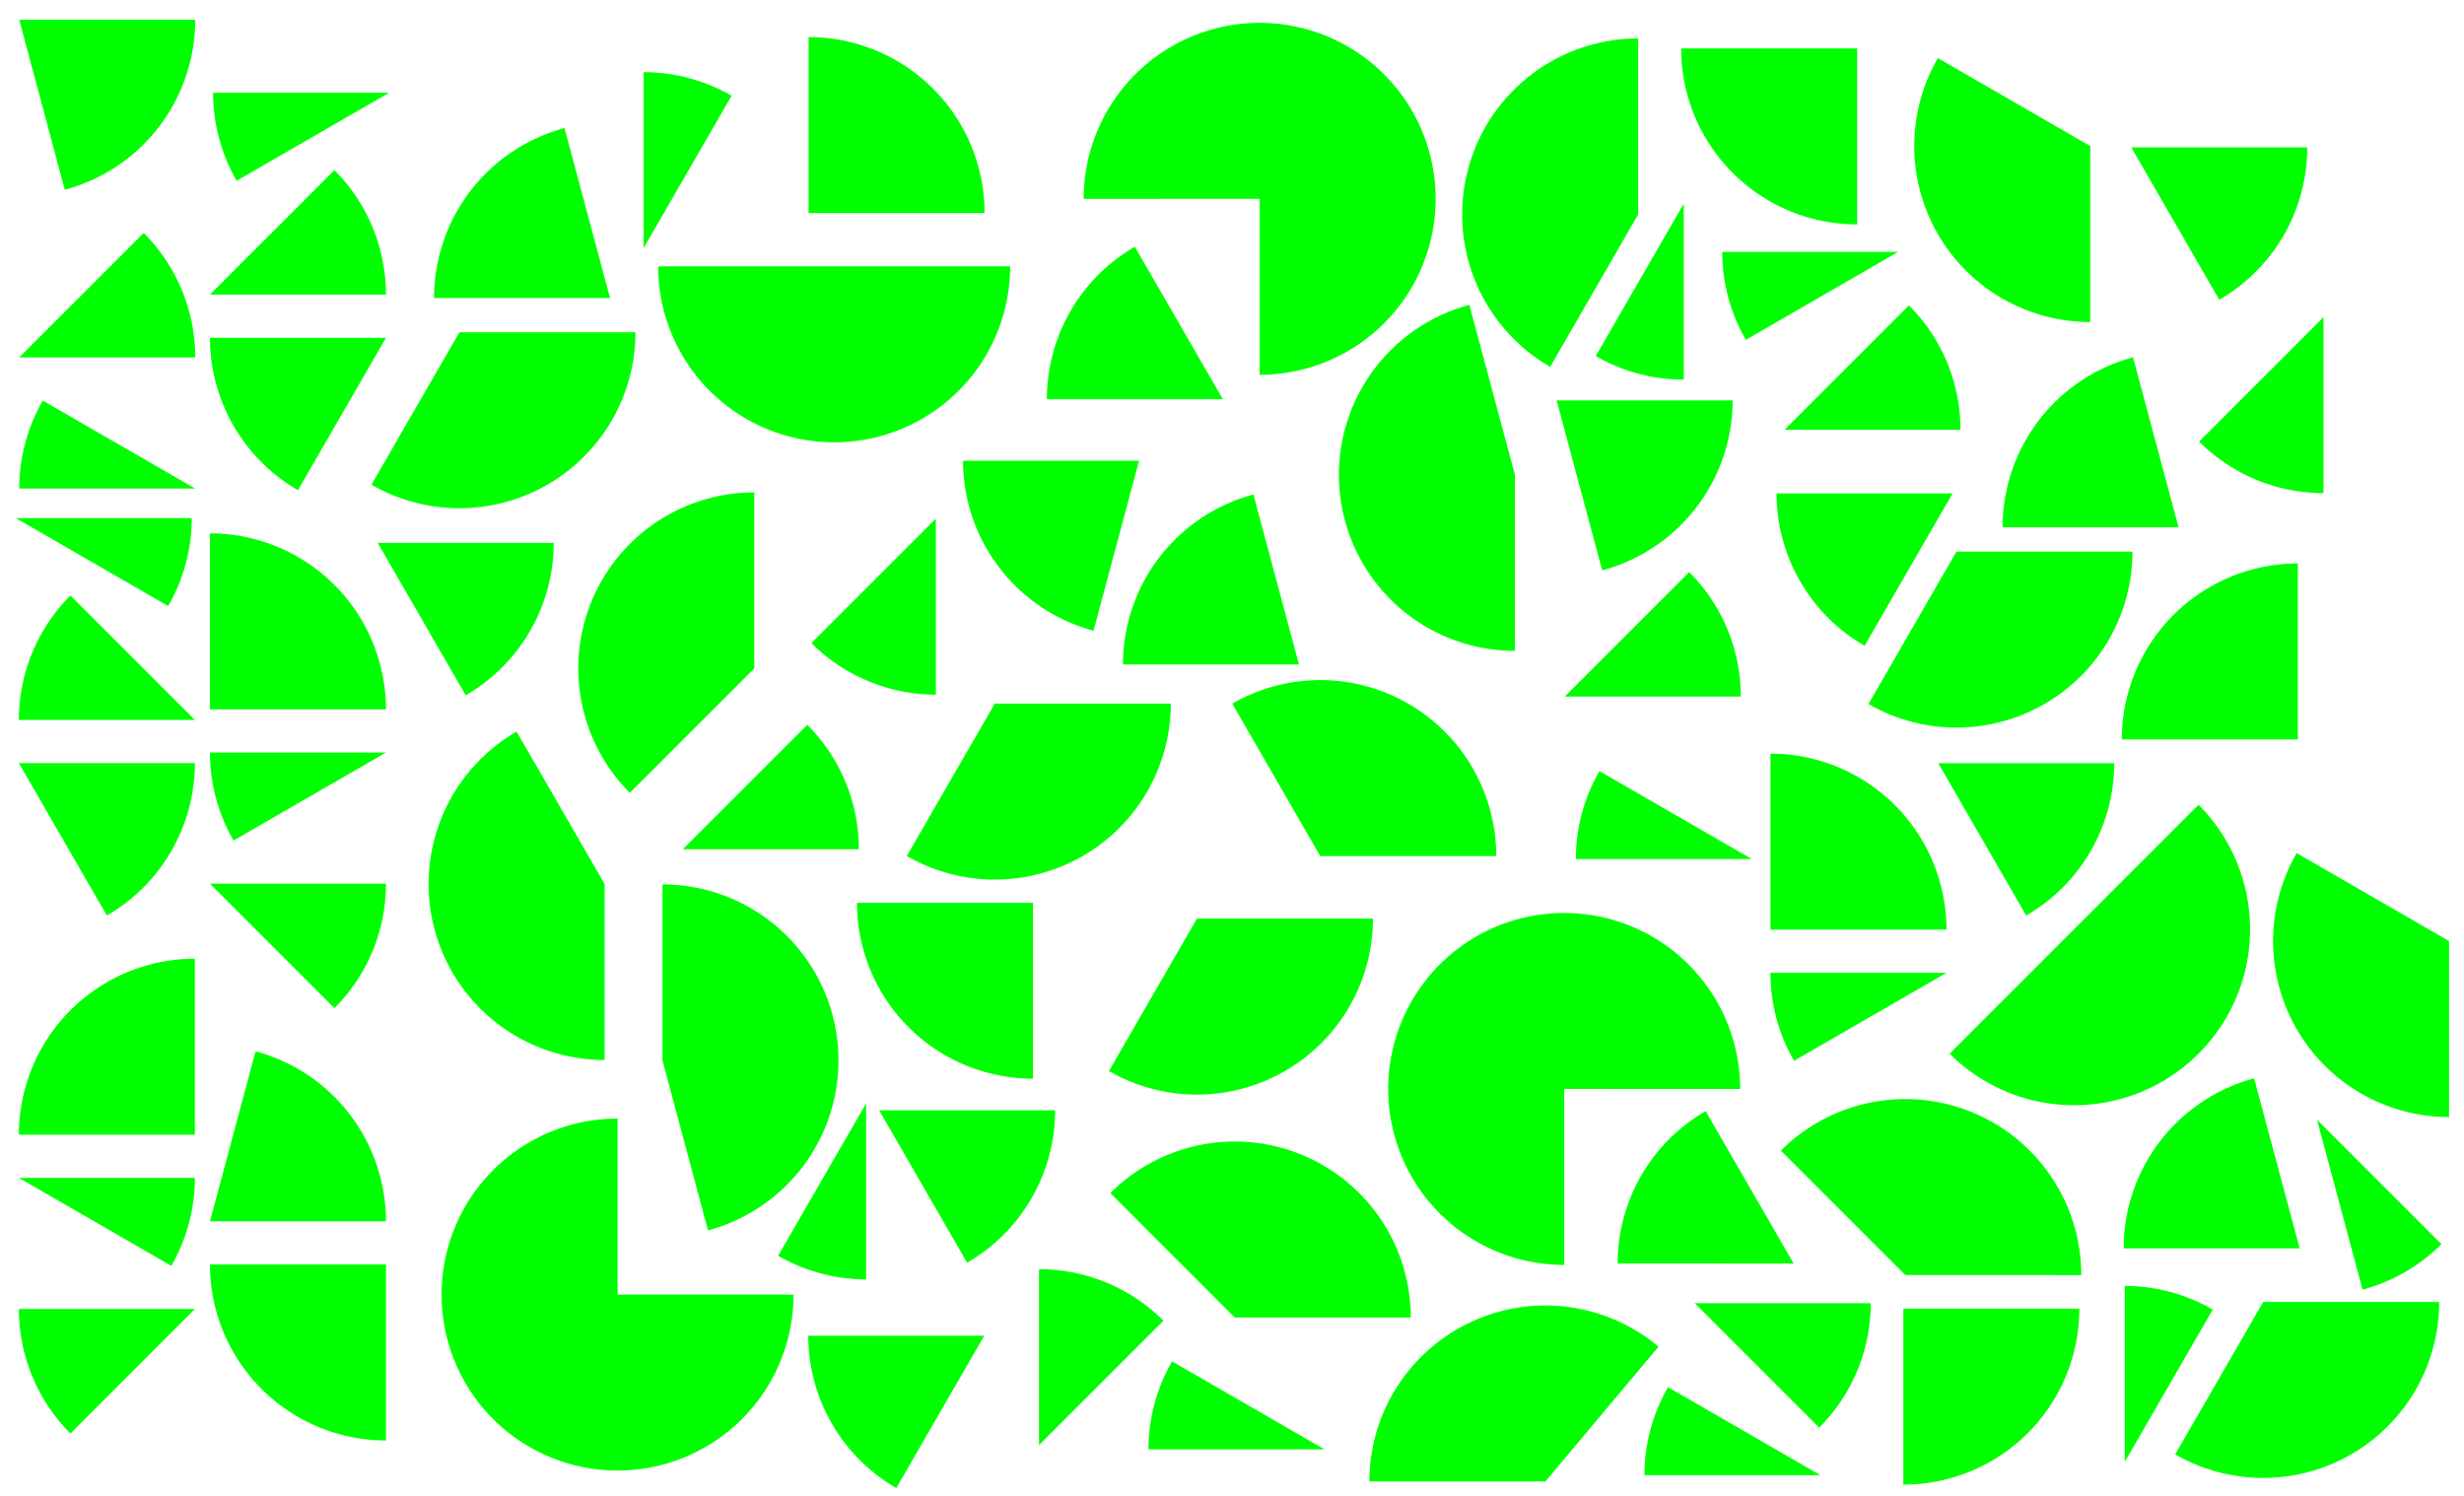 <?xml version="1.0" encoding="UTF-8" standalone="no"?>
<!-- Created with Inkscape (http://www.inkscape.org/) -->

<svg
   width="14in"
   height="8.5in"
   viewBox="0 0 56 34"
   version="1.1"
   id="svg5"
   inkscape:version="1.2.2 (b0a8486541, 2022-12-01)"
   sodipodi:docname="Circle_part.svg"
   xmlns:inkscape="http://www.inkscape.org/namespaces/inkscape"
   xmlns:sodipodi="http://sodipodi.sourceforge.net/DTD/sodipodi-0.dtd"
   xmlns="http://www.w3.org/2000/svg"
   xmlns:svg="http://www.w3.org/2000/svg">
  <sodipodi:namedview
     id="namedview7"
     pagecolor="#ffffff"
     bordercolor="#000000"
     borderopacity="0.25"
     inkscape:showpageshadow="2"
     inkscape:pageopacity="0.0"
     inkscape:pagecheckerboard="0"
     inkscape:deskcolor="#d1d1d1"
     inkscape:document-units="mm"
     showgrid="true"
     inkscape:zoom="0.914906"
     inkscape:cx="-108.20784"
     inkscape:cy="426.8198"
     inkscape:window-width="3800"
     inkscape:window-height="2120"
     inkscape:window-x="3840"
     inkscape:window-y="0"
     inkscape:window-maximized="1"
     inkscape:current-layer="layer1">
    <inkscape:grid
       type="xygrid"
       id="grid182"
       units="in"
       spacingx="1"
       spacingy="1"
       empspacing="4"
       dotted="true" />
  </sodipodi:namedview>
  <defs
     id="defs2">
    <inkscape:path-effect
       effect="fill_between_many"
       method="originald"
       linkedpaths="#path1814,0,1"
       id="path-effect563" />
  </defs>
  <g
     inkscape:label="Layer 1"
     inkscape:groupmode="layer"
     id="layer1">
    <path
       style="fill:#00ff00;stroke-width:0.4"
       id="path1149"
       sodipodi:type="arc"
       sodipodi:cx="4.7722807"
       sodipodi:cy="-16.123228"
       sodipodi:rx="4"
       sodipodi:ry="4"
       sodipodi:start="0"
       sodipodi:end="1.5707963"
       sodipodi:arc-type="slice"
       d="m 8.772,-16.123 a 4,4 0 0 1 -1.172,2.828 4,4 0 0 1 -2.828,1.172 v -4 z"
       transform="scale(1,-1)" />
    <path
       style="fill:#00ff00;stroke-width:0.4"
       id="path1151"
       sodipodi:type="arc"
       sodipodi:cx="14.034698"
       sodipodi:cy="29.423651"
       sodipodi:rx="4"
       sodipodi:ry="4"
       sodipodi:start="0"
       sodipodi:end="4.712389"
       sodipodi:arc-type="slice"
       d="m 18.035,29.424 a 4,4 0 0 1 -2.469,3.696 4,4 0 0 1 -4.359,-0.867 4,4 0 0 1 -0.867,-4.359 4,4 0 0 1 3.696,-2.469 v 4 z" />
    <path
       style="fill:#00ff00;stroke-width:0.4"
       id="path1155"
       sodipodi:type="arc"
       sodipodi:cx="10.442155"
       sodipodi:cy="7.5520163"
       sodipodi:rx="4"
       sodipodi:ry="4"
       sodipodi:start="0"
       sodipodi:end="2.0943951"
       sodipodi:arc-type="slice"
       d="m 14.442,7.552 a 4,4 0 0 1 -2,3.464 4,4 0 0 1 -4,0 L 10.442,7.552 Z" />
    <path
       style="fill:#00ff00;stroke-width:0.4"
       id="path1211"
       sodipodi:type="arc"
       sodipodi:cx="-8.7722807"
       sodipodi:cy="7.6776929"
       sodipodi:rx="4"
       sodipodi:ry="4"
       sodipodi:start="0"
       sodipodi:end="1.0471976"
       sodipodi:arc-type="slice"
       d="M -4.772,7.678 A 4,4 0 0 1 -6.772,11.142 L -8.772,7.678 Z"
       transform="scale(-1,1)" />
    <path
       style="fill:#00ff00;stroke-width:0.4"
       id="path1327"
       sodipodi:type="arc"
       sodipodi:cx="-8.7722807"
       sodipodi:cy="17.10466"
       sodipodi:rx="4"
       sodipodi:ry="4"
       sodipodi:start="0"
       sodipodi:end="0.52359878"
       sodipodi:arc-type="slice"
       d="m -4.772,17.105 a 4,4 0 0 1 -0.536,2 l -3.464,-2 z"
       transform="scale(-1,1)" />
    <path
       style="fill:#00ff00;stroke-width:0.4"
       id="path1329"
       sodipodi:type="arc"
       sodipodi:cx="4.7722807"
       sodipodi:cy="-6.69626"
       sodipodi:rx="4"
       sodipodi:ry="4"
       sodipodi:start="0"
       sodipodi:end="0.78539816"
       sodipodi:arc-type="slice"
       d="M 8.772,-6.696 A 4,4 0 0 1 7.601,-3.868 L 4.772,-6.696 Z"
       transform="scale(1,-1)" />
    <path
       style="fill:#00ff00;stroke-width:0.4"
       id="path1331"
       sodipodi:type="arc"
       sodipodi:cx="4.7722807"
       sodipodi:cy="-27.759657"
       sodipodi:rx="4"
       sodipodi:ry="4"
       sodipodi:start="0"
       sodipodi:end="1.3089969"
       sodipodi:arc-type="slice"
       d="M 8.772,-27.76 A 4,4 0 0 1 5.808,-23.896 L 4.772,-27.76 Z"
       transform="scale(1,-1)" />
    <path
       style="fill:#00ff00;stroke-width:0.4"
       id="path1333"
       sodipodi:type="arc"
       sodipodi:cx="-8.7722807"
       sodipodi:cy="28.741091"
       sodipodi:rx="4"
       sodipodi:ry="4"
       sodipodi:start="0"
       sodipodi:end="1.5707963"
       sodipodi:arc-type="slice"
       d="m -4.772,28.741 a 4,4 0 0 1 -4,4 v -4 z"
       transform="scale(-1,1)" />
    <path
       style="fill:#00ff00;stroke-width:0.4"
       id="path1335"
       sodipodi:type="arc"
       sodipodi:cx="8.5843573"
       sodipodi:cy="12.338827"
       sodipodi:rx="4"
       sodipodi:ry="4"
       sodipodi:start="0"
       sodipodi:end="1.0471976"
       sodipodi:arc-type="slice"
       d="m 12.584,12.339 a 4,4 0 0 1 -2,3.464 L 8.584,12.339 Z" />
    <path
       style="fill:#00ff00;stroke-width:0.4"
       id="path1337"
       sodipodi:type="arc"
       sodipodi:cx="-8.8432627"
       sodipodi:cy="2.1088376"
       sodipodi:rx="4"
       sodipodi:ry="4"
       sodipodi:start="0"
       sodipodi:end="0.52359878"
       sodipodi:arc-type="slice"
       d="m -4.843,2.109 a 4,4 0 0 1 -0.536,2 l -3.464,-2 z"
       transform="scale(-1,1)" />
    <path
       style="fill:#00ff00;stroke-width:0.4"
       id="path1339"
       sodipodi:type="arc"
       sodipodi:cx="4.7722807"
       sodipodi:cy="20.086094"
       sodipodi:rx="4"
       sodipodi:ry="4"
       sodipodi:start="0"
       sodipodi:end="0.78539816"
       sodipodi:arc-type="slice"
       d="M 8.772,20.086 A 4,4 0 0 1 7.601,22.915 L 4.772,20.086 Z" />
    <path
       style="fill:#00ff00;stroke-width:0.4"
       id="path1341"
       sodipodi:type="arc"
       sodipodi:cx="-13.865315"
       sodipodi:cy="-6.7753739"
       sodipodi:rx="4"
       sodipodi:ry="4"
       sodipodi:start="0"
       sodipodi:end="1.3089969"
       sodipodi:arc-type="slice"
       d="m -9.865,-6.775 a 4,4 0 0 1 -2.965,3.864 l -1.035,-3.864 z"
       transform="scale(-1)" />
    <path
       style="fill:#00ff00;stroke-width:0.4"
       id="path1343"
       sodipodi:type="arc"
       sodipodi:cx="30.006252"
       sodipodi:cy="-19.458143"
       sodipodi:rx="4"
       sodipodi:ry="4"
       sodipodi:start="0"
       sodipodi:end="2.0943951"
       sodipodi:arc-type="slice"
       d="m 34.006,-19.458 a 4,4 0 0 1 -2,3.464 4,4 0 0 1 -4,0 l 2,-3.464 z"
       transform="scale(1,-1)" />
    <path
       style="fill:#00ff00;stroke-width:0.4"
       id="path1345"
       sodipodi:type="arc"
       sodipodi:cx="20.093498"
       sodipodi:cy="-13.741114"
       sodipodi:rx="4"
       sodipodi:ry="4"
       sodipodi:start="0"
       sodipodi:end="2.6179939"
       sodipodi:arc-type="slice"
       d="m 24.093,-13.741 a 4,4 0 0 1 -2.965,3.864 4,4 0 0 1 -4.499,-1.864 l 3.464,-2 z"
       transform="rotate(90)" />
    <path
       style="fill:#00ff00;stroke-width:0.4"
       id="path1347"
       sodipodi:type="arc"
       sodipodi:cx="-24.102495"
       sodipodi:cy="15.056345"
       sodipodi:rx="4"
       sodipodi:ry="4"
       sodipodi:start="0"
       sodipodi:end="2.8797933"
       sodipodi:arc-type="slice"
       d="m -20.102,15.056 a 4,4 0 0 1 -3.478,3.966 4,4 0 0 1 -4.386,-2.931 l 3.864,-1.035 z"
       transform="rotate(-90)" />
    <path
       style="fill:#00ff00;stroke-width:0.4"
       id="path1349"
       sodipodi:type="arc"
       sodipodi:cx="-15.191934"
       sodipodi:cy="-17.142622"
       sodipodi:rx="4"
       sodipodi:ry="4"
       sodipodi:start="0"
       sodipodi:end="2.3561945"
       sodipodi:arc-type="slice"
       d="m -11.192,-17.143 a 4,4 0 0 1 -2.469,3.696 4,4 0 0 1 -4.359,-0.867 l 2.828,-2.828 z"
       transform="matrix(0,-1,-1,0,0,0)" />
    <path
       style="fill:#00ff00;stroke-width:0.4"
       id="path1351"
       sodipodi:type="arc"
       sodipodi:cx="18.396761"
       sodipodi:cy="48.267487"
       sodipodi:rx="4"
       sodipodi:ry="4"
       sodipodi:start="0"
       sodipodi:end="3.1415927"
       sodipodi:arc-type="slice"
       d="m 22.397,48.267 a 4,4 0 0 1 -2,3.464 4,4 0 0 1 -4,0 4,4 0 0 1 -2,-3.464 h 4 z"
       transform="rotate(-45)" />
    <path
       style="fill:#00ff00;stroke-width:0.4"
       id="path1353"
       sodipodi:type="arc"
       sodipodi:cx="-23.476994"
       sodipodi:cy="20.518005"
       sodipodi:rx="4"
       sodipodi:ry="4"
       sodipodi:start="0"
       sodipodi:end="1.5707963"
       sodipodi:arc-type="slice"
       d="m -19.477,20.518 a 4,4 0 0 1 -4,4 v -4 z"
       transform="scale(-1,1)" />
    <path
       style="fill:#00ff00;stroke-width:0.4"
       id="path1355"
       sodipodi:type="arc"
       sodipodi:cx="27.202974"
       sodipodi:cy="20.879812"
       sodipodi:rx="4"
       sodipodi:ry="4"
       sodipodi:start="0"
       sodipodi:end="2.0943951"
       sodipodi:arc-type="slice"
       d="m 31.203,20.88 a 4,4 0 0 1 -2,3.464 4,4 0 0 1 -4,0 l 2,-3.464 z" />
    <path
       style="fill:#00ff00;stroke-width:0.4"
       id="path1357"
       sodipodi:type="arc"
       sodipodi:cx="-27.792034"
       sodipodi:cy="-9.0734015"
       sodipodi:rx="4"
       sodipodi:ry="4"
       sodipodi:start="0"
       sodipodi:end="1.0471976"
       sodipodi:arc-type="slice"
       d="m -23.792,-9.073 a 4,4 0 0 1 -2,3.464 l -2,-3.464 z"
       transform="scale(-1)" />
    <path
       style="fill:#00ff00;stroke-width:0.4"
       id="path1359"
       sodipodi:type="arc"
       sodipodi:cx="25.078884"
       sodipodi:cy="-19.683676"
       sodipodi:rx="4"
       sodipodi:ry="4"
       sodipodi:start="0"
       sodipodi:end="0.52359878"
       sodipodi:arc-type="slice"
       d="m 29.079,-19.684 a 4,4 0 0 1 -0.536,2 l -3.464,-2 z"
       transform="rotate(90)" />
    <path
       style="fill:#00ff00;stroke-width:0.4"
       id="path1361"
       sodipodi:type="arc"
       sodipodi:cx="15.520419"
       sodipodi:cy="-19.303392"
       sodipodi:rx="4"
       sodipodi:ry="4"
       sodipodi:start="0"
       sodipodi:end="0.78539816"
       sodipodi:arc-type="slice"
       d="m 19.52,-19.303 a 4,4 0 0 1 -1.172,2.828 l -2.828,-2.828 z"
       transform="scale(1,-1)" />
    <path
       style="fill:#00ff00;stroke-width:0.4"
       id="path1363"
       sodipodi:type="arc"
       sodipodi:cx="19.980246"
       sodipodi:cy="25.235538"
       sodipodi:rx="4"
       sodipodi:ry="4"
       sodipodi:start="0"
       sodipodi:end="1.0471976"
       sodipodi:arc-type="slice"
       d="M 23.98,25.236 A 4,4 0 0 1 21.98,28.7 L 19.98,25.236 Z" />
    <path
       style="fill:#00ff00;stroke-width:0.4"
       id="path1365"
       sodipodi:type="arc"
       sodipodi:cx="-5.639894"
       sodipodi:cy="14.627068"
       sodipodi:rx="4"
       sodipodi:ry="4"
       sodipodi:start="0"
       sodipodi:end="0.52359878"
       sodipodi:arc-type="slice"
       d="m -1.64,14.627 a 4,4 0 0 1 -0.536,2 l -3.464,-2 z"
       transform="rotate(-90)" />
    <path
       style="fill:#00ff00;stroke-width:0.4"
       id="path1367"
       sodipodi:type="arc"
       sodipodi:cx="-32.846718"
       sodipodi:cy="23.614389"
       sodipodi:rx="4"
       sodipodi:ry="4"
       sodipodi:start="0"
       sodipodi:end="0.78539816"
       sodipodi:arc-type="slice"
       d="m -28.847,23.614 a 4,4 0 0 1 -1.172,2.828 l -2.828,-2.828 z"
       transform="rotate(-90)" />
    <path
       style="fill:#00ff00;stroke-width:0.4"
       id="path1369"
       sodipodi:type="arc"
       sodipodi:cx="-29.521652"
       sodipodi:cy="-15.1035"
       sodipodi:rx="4"
       sodipodi:ry="4"
       sodipodi:start="0"
       sodipodi:end="1.3089969"
       sodipodi:arc-type="slice"
       d="m -25.522,-15.104 a 4,4 0 0 1 -2.965,3.864 l -1.035,-3.864 z"
       transform="scale(-1)" />
    <path
       style="fill:#00ff00;stroke-width:0.4"
       id="path1371"
       sodipodi:type="arc"
       sodipodi:cx="22.609167"
       sodipodi:cy="15.99194"
       sodipodi:rx="4"
       sodipodi:ry="4"
       sodipodi:start="0"
       sodipodi:end="2.0943951"
       sodipodi:arc-type="slice"
       d="m 26.609,15.992 a 4,4 0 0 1 -2,3.464 4,4 0 0 1 -4,0 l 2,-3.464 z" />
    <path
       style="fill:#00ff00;stroke-width:0.4"
       id="path1373"
       sodipodi:type="arc"
       sodipodi:cx="28.063467"
       sodipodi:cy="-29.946804"
       sodipodi:rx="4"
       sodipodi:ry="4"
       sodipodi:start="0"
       sodipodi:end="2.3561945"
       sodipodi:arc-type="slice"
       d="m 32.063,-29.947 a 4,4 0 0 1 -2.469,3.696 4,4 0 0 1 -4.359,-0.867 l 2.828,-2.828 z"
       transform="scale(1,-1)" />
    <path
       style="fill:#00ff00;stroke-width:0.4"
       id="path1375"
       sodipodi:type="arc"
       sodipodi:cx="-35.122448"
       sodipodi:cy="-33.673397"
       sodipodi:rx="4"
       sodipodi:ry="4"
       sodipodi:start="0"
       sodipodi:end="2.268928"
       sodipodi:arc-type="slice"
       d="m -31.122,-33.673 a 4,4 0 0 1 -2.31,3.625 4,4 0 0 1 -4.262,-0.561 l 2.571,-3.064 z"
       transform="scale(-1)" />
    <path
       style="fill:#00ff00;stroke-width:0.4"
       id="path1377"
       sodipodi:type="arc"
       sodipodi:cx="-28.628975"
       sodipodi:cy="-4.5203805"
       sodipodi:rx="4"
       sodipodi:ry="4"
       sodipodi:start="0"
       sodipodi:end="4.712389"
       sodipodi:arc-type="slice"
       d="m -24.629,-4.52 a 4,4 0 0 1 -2.469,3.696 4,4 0 0 1 -4.359,-0.867 4,4 0 0 1 -0.867,-4.359 4,4 0 0 1 3.696,-2.469 v 4 z"
       transform="scale(-1)" />
    <path
       style="fill:#00ff00;stroke-width:0.4"
       id="path1379"
       sodipodi:type="arc"
       sodipodi:cx="-30.102377"
       sodipodi:cy="-32.942924"
       sodipodi:rx="4"
       sodipodi:ry="4"
       sodipodi:start="0"
       sodipodi:end="0.52359878"
       sodipodi:arc-type="slice"
       d="m -26.102,-32.943 a 4,4 0 0 1 -0.536,2 l -3.464,-2 z"
       transform="scale(-1)" />
    <path
       style="fill:#00ff00;stroke-width:0.4"
       id="path1381"
       sodipodi:type="arc"
       sodipodi:cx="-25.88838"
       sodipodi:cy="10.472048"
       sodipodi:rx="4"
       sodipodi:ry="4"
       sodipodi:start="0"
       sodipodi:end="1.3089969"
       sodipodi:arc-type="slice"
       d="m -21.888,10.472 a 4,4 0 0 1 -2.965,3.864 l -1.035,-3.864 z"
       transform="scale(-1,1)" />
    <path
       style="fill:#00ff00;stroke-width:0.4"
       id="path1383"
       sodipodi:type="arc"
       sodipodi:cx="18.376665"
       sodipodi:cy="-4.8427129"
       sodipodi:rx="4"
       sodipodi:ry="4"
       sodipodi:start="0"
       sodipodi:end="1.5707963"
       sodipodi:arc-type="slice"
       d="m 22.377,-4.843 a 4,4 0 0 1 -4,4 V -4.843 Z"
       transform="scale(1,-1)" />
    <path
       style="fill:#00ff00;stroke-width:0.4"
       id="path1385"
       sodipodi:type="arc"
       sodipodi:cx="11.78919"
       sodipodi:cy="-21.268568"
       sodipodi:rx="4"
       sodipodi:ry="4"
       sodipodi:start="0"
       sodipodi:end="0.78539816"
       sodipodi:arc-type="slice"
       d="m 15.789,-21.269 a 4,4 0 0 1 -1.172,2.828 l -2.828,-2.828 z"
       transform="rotate(90)" />
    <path
       style="fill:#00ff00;stroke-width:0.4"
       id="path1387"
       sodipodi:type="arc"
       sodipodi:cx="-4.8735857"
       sodipodi:cy="-37.231087"
       sodipodi:rx="4"
       sodipodi:ry="4"
       sodipodi:start="0"
       sodipodi:end="2.6179939"
       sodipodi:arc-type="slice"
       d="m -0.874,-37.231 a 4,4 0 0 1 -2.965,3.864 4,4 0 0 1 -4.499,-1.864 l 3.464,-2 z"
       transform="matrix(0,-1,-1,0,0,0)" />
    <path
       style="fill:#00ff00;stroke-width:0.4"
       id="path1389"
       sodipodi:type="arc"
       sodipodi:cx="10.794125"
       sodipodi:cy="-34.429691"
       sodipodi:rx="4"
       sodipodi:ry="4"
       sodipodi:start="0"
       sodipodi:end="2.8797933"
       sodipodi:arc-type="slice"
       d="m 14.794,-34.43 a 4,4 0 0 1 -3.478,3.966 4,4 0 0 1 -4.386,-2.931 l 3.864,-1.035 z"
       transform="rotate(90)" />
    <path
       style="fill:#00ff00;stroke-width:0.4"
       id="path1407"
       sodipodi:type="arc"
       sodipodi:cx="35.54921"
       sodipodi:cy="-24.751631"
       sodipodi:rx="4"
       sodipodi:ry="4"
       sodipodi:start="0"
       sodipodi:end="4.712389"
       sodipodi:arc-type="slice"
       d="m 39.549,-24.752 a 4,4 0 0 1 -2.469,3.696 4,4 0 0 1 -4.359,-0.867 4,4 0 0 1 -0.867,-4.359 4,4 0 0 1 3.696,-2.469 v 4 z"
       transform="scale(1,-1)" />
    <path
       style="fill:#00ff00;stroke-width:0.4"
       id="path1409"
       sodipodi:type="arc"
       sodipodi:cx="43.257866"
       sodipodi:cy="29.745195"
       sodipodi:rx="4"
       sodipodi:ry="4"
       sodipodi:start="0"
       sodipodi:end="1.5707963"
       sodipodi:arc-type="slice"
       d="m 47.258,29.745 a 4,4 0 0 1 -4,4 v -4 z" />
    <path
       style="fill:#00ff00;stroke-width:0.4"
       id="path1411"
       sodipodi:type="arc"
       sodipodi:cx="-40.765396"
       sodipodi:cy="-28.719013"
       sodipodi:rx="4"
       sodipodi:ry="4"
       sodipodi:start="0"
       sodipodi:end="1.0471976"
       sodipodi:arc-type="slice"
       d="m -36.765,-28.719 a 4,4 0 0 1 -2,3.464 l -2,-3.464 z"
       transform="scale(-1)" />
    <path
       style="fill:#00ff00;stroke-width:0.4"
       id="path1413"
       sodipodi:type="arc"
       sodipodi:cx="-39.81517"
       sodipodi:cy="-19.52614"
       sodipodi:rx="4"
       sodipodi:ry="4"
       sodipodi:start="0"
       sodipodi:end="0.52359878"
       sodipodi:arc-type="slice"
       d="m -35.815,-19.526 a 4,4 0 0 1 -0.536,2 l -3.464,-2 z"
       transform="scale(-1)" />
    <path
       style="fill:#00ff00;stroke-width:0.4"
       id="path1415"
       sodipodi:type="arc"
       sodipodi:cx="38.516781"
       sodipodi:cy="29.621063"
       sodipodi:rx="4"
       sodipodi:ry="4"
       sodipodi:start="0"
       sodipodi:end="0.78539816"
       sodipodi:arc-type="slice"
       d="M 42.517,29.621 A 4,4 0 0 1 41.345,32.449 L 38.517,29.621 Z" />
    <path
       style="fill:#00ff00;stroke-width:0.4"
       id="path1417"
       sodipodi:type="arc"
       sodipodi:cx="35.377964"
       sodipodi:cy="9.0999546"
       sodipodi:rx="4"
       sodipodi:ry="4"
       sodipodi:start="0"
       sodipodi:end="1.3089969"
       sodipodi:arc-type="slice"
       d="M 39.378,9.1 A 4,4 0 0 1 36.413,12.964 L 35.378,9.1 Z" />
    <path
       style="fill:#00ff00;stroke-width:0.4"
       id="path1419"
       sodipodi:type="arc"
       sodipodi:cx="-42.208061"
       sodipodi:cy="1.101373"
       sodipodi:rx="4"
       sodipodi:ry="4"
       sodipodi:start="0"
       sodipodi:end="1.5707963"
       sodipodi:arc-type="slice"
       d="m -38.208,1.101 a 4,4 0 0 1 -4,4 v -4 z"
       transform="scale(-1,1)" />
    <path
       style="fill:#00ff00;stroke-width:0.4"
       id="path1421"
       sodipodi:type="arc"
       sodipodi:cx="-41.374474"
       sodipodi:cy="-33.529797"
       sodipodi:rx="4"
       sodipodi:ry="4"
       sodipodi:start="0"
       sodipodi:end="0.52359878"
       sodipodi:arc-type="slice"
       d="m -37.374,-33.53 a 4,4 0 0 1 -0.536,2 l -3.464,-2 z"
       transform="scale(-1)" />
    <path
       style="fill:#00ff00;stroke-width:0.4"
       id="path1423"
       sodipodi:type="arc"
       sodipodi:cx="35.563644"
       sodipodi:cy="-15.831964"
       sodipodi:rx="4"
       sodipodi:ry="4"
       sodipodi:start="0"
       sodipodi:end="0.78539816"
       sodipodi:arc-type="slice"
       d="m 39.564,-15.832 a 4,4 0 0 1 -1.172,2.828 l -2.828,-2.828 z"
       transform="scale(1,-1)" />
    <path
       style="fill:#00ff00;stroke-width:0.4"
       id="path1425"
       sodipodi:type="arc"
       sodipodi:cx="40.238194"
       sodipodi:cy="-21.130182"
       sodipodi:rx="4"
       sodipodi:ry="4"
       sodipodi:start="0"
       sodipodi:end="1.5707963"
       sodipodi:arc-type="slice"
       d="m 44.238,-21.13 a 4,4 0 0 1 -4,4 v -4 z"
       transform="scale(1,-1)" />
    <path
       style="fill:#00ff00;stroke-width:0.4"
       id="path1427"
       sodipodi:type="arc"
       sodipodi:cx="44.464756"
       sodipodi:cy="12.53786"
       sodipodi:rx="4"
       sodipodi:ry="4"
       sodipodi:start="0"
       sodipodi:end="2.0943951"
       sodipodi:arc-type="slice"
       d="m 48.465,12.538 a 4,4 0 0 1 -2,3.464 4,4 0 0 1 -4,0 l 2,-3.464 z" />
    <path
       style="fill:#00ff00;stroke-width:0.4"
       id="path1429"
       sodipodi:type="arc"
       sodipodi:cx="-44.376732"
       sodipodi:cy="11.214991"
       sodipodi:rx="4"
       sodipodi:ry="4"
       sodipodi:start="0"
       sodipodi:end="1.0471976"
       sodipodi:arc-type="slice"
       d="m -40.377,11.215 a 4,4 0 0 1 -2,3.464 l -2,-3.464 z"
       transform="scale(-1,1)" />
    <path
       style="fill:#00ff00;stroke-width:0.4"
       id="path1431"
       sodipodi:type="arc"
       sodipodi:cx="-44.238194"
       sodipodi:cy="22.111614"
       sodipodi:rx="4"
       sodipodi:ry="4"
       sodipodi:start="0"
       sodipodi:end="0.52359878"
       sodipodi:arc-type="slice"
       d="m -40.238,22.112 a 4,4 0 0 1 -0.536,2 l -3.464,-2 z"
       transform="scale(-1,1)" />
    <path
       style="fill:#00ff00;stroke-width:0.4"
       id="path1433"
       sodipodi:type="arc"
       sodipodi:cx="40.556988"
       sodipodi:cy="-9.7690458"
       sodipodi:rx="4"
       sodipodi:ry="4"
       sodipodi:start="0"
       sodipodi:end="0.78539816"
       sodipodi:arc-type="slice"
       d="m 44.557,-9.769 a 4,4 0 0 1 -1.172,2.828 l -2.828,-2.828 z"
       transform="scale(1,-1)" />
    <path
       style="fill:#00ff00;stroke-width:0.4"
       id="path1435"
       sodipodi:type="arc"
       sodipodi:cx="44.05027"
       sodipodi:cy="17.345781"
       sodipodi:rx="4"
       sodipodi:ry="4"
       sodipodi:start="0"
       sodipodi:end="1.0471976"
       sodipodi:arc-type="slice"
       d="m 48.05,17.346 a 4,4 0 0 1 -2,3.464 l -2,-3.464 z" />
    <path
       style="fill:#00ff00;stroke-width:0.4"
       id="path1437"
       sodipodi:type="arc"
       sodipodi:cx="-43.142075"
       sodipodi:cy="5.7248058"
       sodipodi:rx="4"
       sodipodi:ry="4"
       sodipodi:start="0"
       sodipodi:end="0.52359878"
       sodipodi:arc-type="slice"
       d="m -39.142,5.725 a 4,4 0 0 1 -0.536,2 l -3.464,-2 z"
       transform="scale(-1,1)" />
    <path
       style="fill:#00ff00;stroke-width:0.4"
       id="path1439"
       sodipodi:type="arc"
       sodipodi:cx="-49.513397"
       sodipodi:cy="-11.986378"
       sodipodi:rx="4"
       sodipodi:ry="4"
       sodipodi:start="0"
       sodipodi:end="1.3089969"
       sodipodi:arc-type="slice"
       d="m -45.513,-11.986 a 4,4 0 0 1 -2.965,3.864 l -1.035,-3.864 z"
       transform="scale(-1)" />
    <path
       style="fill:#00ff00;stroke-width:0.4"
       id="path1441"
       sodipodi:type="arc"
       sodipodi:cx="43.302013"
       sodipodi:cy="-28.9818"
       sodipodi:rx="4"
       sodipodi:ry="4"
       sodipodi:start="0"
       sodipodi:end="2.3561945"
       sodipodi:arc-type="slice"
       d="m 47.302,-28.982 a 4,4 0 0 1 -2.469,3.696 4,4 0 0 1 -4.359,-0.867 l 2.828,-2.828 z"
       transform="scale(1,-1)" />
    <path
       style="fill:#00ff00;stroke-width:0.4"
       id="path1443"
       sodipodi:type="arc"
       sodipodi:cx="4.6288671"
       sodipodi:cy="-38.266579"
       sodipodi:rx="4"
       sodipodi:ry="4"
       sodipodi:start="0"
       sodipodi:end="0.52359878"
       sodipodi:arc-type="slice"
       d="m 8.629,-38.267 a 4,4 0 0 1 -0.536,2 l -3.464,-2 z"
       transform="rotate(90)" />
    <path
       style="fill:#00ff00;stroke-width:0.4"
       id="path1445"
       sodipodi:type="arc"
       sodipodi:cx="18.958006"
       sodipodi:cy="6.0540762"
       sodipodi:rx="4"
       sodipodi:ry="4"
       sodipodi:start="0"
       sodipodi:end="3.1415927"
       sodipodi:arc-type="slice"
       d="m 22.958,6.054 a 4,4 0 0 1 -2,3.464 4,4 0 0 1 -4,-10e-8 4,4 0 0 1 -2,-3.464 h 4 z" />
    <path
       style="fill:#00ff00;stroke-width:0.4"
       id="path1447"
       sodipodi:type="arc"
       sodipodi:cx="-52.264664"
       sodipodi:cy="-28.37491"
       sodipodi:rx="4"
       sodipodi:ry="4"
       sodipodi:start="0"
       sodipodi:end="1.3089969"
       sodipodi:arc-type="slice"
       d="m -48.265,-28.375 a 4,4 0 0 1 -2.965,3.864 l -1.035,-3.864 z"
       transform="scale(-1)" />
    <path
       style="fill:#00ff00;stroke-width:0.4"
       id="path1449"
       sodipodi:type="arc"
       sodipodi:cx="-33.229126"
       sodipodi:cy="48.290379"
       sodipodi:rx="4"
       sodipodi:ry="4"
       sodipodi:start="0"
       sodipodi:end="0.52359878"
       sodipodi:arc-type="slice"
       d="m -29.229,48.29 a 4,4 0 0 1 -0.536,2 l -3.464,-2 z"
       transform="rotate(-90)" />
    <path
       style="fill:#00ff00;stroke-width:0.4"
       id="path1451"
       sodipodi:type="arc"
       sodipodi:cx="-4.4291334"
       sodipodi:cy="-25.790546"
       sodipodi:rx="4"
       sodipodi:ry="4"
       sodipodi:start="0"
       sodipodi:end="1.5707963"
       sodipodi:arc-type="slice"
       d="m -0.429,-25.791 a 4,4 0 0 1 -4,4 v -4 z"
       transform="scale(-1)" />
    <path
       style="fill:#00ff00;stroke-width:0.4"
       id="path1453"
       sodipodi:type="arc"
       sodipodi:cx="0.42913359"
       sodipodi:cy="17.345013"
       sodipodi:rx="4"
       sodipodi:ry="4"
       sodipodi:start="0"
       sodipodi:end="1.0471976"
       sodipodi:arc-type="slice"
       d="M 4.429,17.345 A 4,4 0 0 1 2.429,20.809 L 0.429,17.345 Z" />
    <path
       style="fill:#00ff00;stroke-width:0.4"
       id="path1455"
       sodipodi:type="arc"
       sodipodi:cx="0.42913359"
       sodipodi:cy="26.771978"
       sodipodi:rx="4"
       sodipodi:ry="4"
       sodipodi:start="0"
       sodipodi:end="0.52359878"
       sodipodi:arc-type="slice"
       d="m 4.429,26.772 a 4,4 0 0 1 -0.536,2 l -3.464,-2 z" />
    <path
       style="fill:#00ff00;stroke-width:0.4"
       id="path1457"
       sodipodi:type="arc"
       sodipodi:cx="-4.4291334"
       sodipodi:cy="-16.363579"
       sodipodi:rx="4"
       sodipodi:ry="4"
       sodipodi:start="0"
       sodipodi:end="0.78539816"
       sodipodi:arc-type="slice"
       d="m -0.429,-16.364 a 4,4 0 0 1 -1.172,2.828 l -2.828,-2.828 z"
       transform="scale(-1)" />
    <path
       style="fill:#00ff00;stroke-width:0.4"
       id="path1459"
       sodipodi:type="arc"
       sodipodi:cx="0.35815161"
       sodipodi:cy="11.776156"
       sodipodi:rx="4"
       sodipodi:ry="4"
       sodipodi:start="0"
       sodipodi:end="0.52359878"
       sodipodi:arc-type="slice"
       d="m 4.358,11.776 a 4,4 0 0 1 -0.536,2 l -3.464,-2 z" />
    <path
       style="fill:#00ff00;stroke-width:0.4"
       id="path1461"
       sodipodi:type="arc"
       sodipodi:cx="-4.4291334"
       sodipodi:cy="29.753412"
       sodipodi:rx="4"
       sodipodi:ry="4"
       sodipodi:start="0"
       sodipodi:end="0.78539816"
       sodipodi:arc-type="slice"
       d="M -0.429,29.753 A 4,4 0 0 1 -1.601,32.582 L -4.429,29.753 Z"
       transform="scale(-1,1)" />
    <path
       style="fill:#00ff00;stroke-width:0.4"
       id="path1463"
       sodipodi:type="arc"
       sodipodi:cx="-4.4371829"
       sodipodi:cy="-11.105255"
       sodipodi:rx="4"
       sodipodi:ry="4"
       sodipodi:start="0"
       sodipodi:end="0.52359878"
       sodipodi:arc-type="slice"
       d="m -0.437,-11.105 a 4,4 0 0 1 -0.536,2 l -3.464,-2 z"
       transform="scale(-1)" />
    <path
       style="fill:#00ff00;stroke-width:0.4"
       id="path1465"
       sodipodi:type="arc"
       sodipodi:cx="0.43718302"
       sodipodi:cy="0.45026025"
       sodipodi:rx="4"
       sodipodi:ry="4"
       sodipodi:start="0"
       sodipodi:end="1.3089969"
       sodipodi:arc-type="slice"
       d="M 4.437,0.45 A 4,4 0 0 1 1.472,4.314 L 0.437,0.45 Z" />
    <path
       style="fill:#00ff00;stroke-width:0.4"
       id="path1467"
       sodipodi:type="arc"
       sodipodi:cx="-52.224216"
       sodipodi:cy="-16.80731"
       sodipodi:rx="4"
       sodipodi:ry="4"
       sodipodi:start="0"
       sodipodi:end="1.5707963"
       sodipodi:arc-type="slice"
       d="m -48.224,-16.807 a 4,4 0 0 1 -4,4 v -4 z"
       transform="scale(-1)" />
    <path
       style="fill:#00ff00;stroke-width:0.4"
       id="path1469"
       sodipodi:type="arc"
       sodipodi:cx="0.43718302"
       sodipodi:cy="-8.1238232"
       sodipodi:rx="4"
       sodipodi:ry="4"
       sodipodi:start="0"
       sodipodi:end="0.78539816"
       sodipodi:arc-type="slice"
       d="M 4.437,-8.124 A 4,4 0 0 1 3.266,-5.295 L 0.437,-8.124 Z"
       transform="scale(1,-1)" />
    <path
       style="fill:#00ff00;stroke-width:0.4"
       id="path1471"
       sodipodi:type="arc"
       sodipodi:cx="3.3201637"
       sodipodi:cy="-47.506405"
       sodipodi:rx="4"
       sodipodi:ry="4"
       sodipodi:start="0"
       sodipodi:end="2.0943951"
       sodipodi:arc-type="slice"
       d="m 7.32,-47.506 a 4,4 0 0 1 -2,3.464 4,4 0 0 1 -4,0 l 2,-3.464 z"
       transform="rotate(90)" />
    <path
       style="fill:#00ff00;stroke-width:0.4"
       id="path1473"
       sodipodi:type="arc"
       sodipodi:cx="21.390322"
       sodipodi:cy="-55.661209"
       sodipodi:rx="4"
       sodipodi:ry="4"
       sodipodi:start="0"
       sodipodi:end="2.0943951"
       sodipodi:arc-type="slice"
       d="m 25.39,-55.661 a 4,4 0 0 1 -2,3.464 4,4 0 0 1 -4,0 l 2,-3.464 z"
       transform="rotate(90)" />
    <path
       style="fill:#00ff00;stroke-width:0.4"
       id="path1475"
       sodipodi:type="arc"
       sodipodi:cx="51.436398"
       sodipodi:cy="29.593327"
       sodipodi:rx="4"
       sodipodi:ry="4"
       sodipodi:start="0"
       sodipodi:end="2.0943951"
       sodipodi:arc-type="slice"
       d="m 55.436,29.593 a 4,4 0 0 1 -2,3.464 4,4 0 0 1 -4,0 l 2,-3.464 z" />
    <path
       style="fill:#00ff00;stroke-width:0.4"
       id="path1477"
       sodipodi:type="arc"
       sodipodi:cx="55.231041"
       sodipodi:cy="-19.239794"
       sodipodi:rx="4"
       sodipodi:ry="4"
       sodipodi:start="0"
       sodipodi:end="0.52359878"
       sodipodi:arc-type="slice"
       d="m 59.231,-19.24 a 4,4 0 0 1 -0.536,2 l -3.464,-2 z"
       transform="rotate(45)" />
    <path
       style="fill:#00ff00;stroke-width:0.4"
       id="path1479"
       sodipodi:type="arc"
       sodipodi:cx="7.2088985"
       sodipodi:cy="-52.806641"
       sodipodi:rx="4"
       sodipodi:ry="4"
       sodipodi:start="0"
       sodipodi:end="0.78539816"
       sodipodi:arc-type="slice"
       d="m 11.209,-52.807 a 4,4 0 0 1 -1.172,2.828 l -2.828,-2.828 z"
       transform="rotate(90)" />
    <path
       style="fill:#00ff00;stroke-width:0.4"
       id="path1481"
       sodipodi:type="arc"
       sodipodi:cx="48.438316"
       sodipodi:cy="3.3487313"
       sodipodi:rx="4"
       sodipodi:ry="4"
       sodipodi:start="0"
       sodipodi:end="1.0471976"
       sodipodi:arc-type="slice"
       d="m 52.438,3.349 a 4,4 0 0 1 -2,3.464 l -2,-3.464 z" />
    <path
       style="fill:#00ff00;stroke-width:0.4"
       id="path1483"
       sodipodi:type="arc"
       sodipodi:cx="-22.370466"
       sodipodi:cy="30.358906"
       sodipodi:rx="4"
       sodipodi:ry="4"
       sodipodi:start="0"
       sodipodi:end="1.0471976"
       sodipodi:arc-type="slice"
       d="m -18.37,30.359 a 4,4 0 0 1 -2,3.464 l -2,-3.464 z"
       transform="scale(-1,1)" />
  </g>
</svg>
